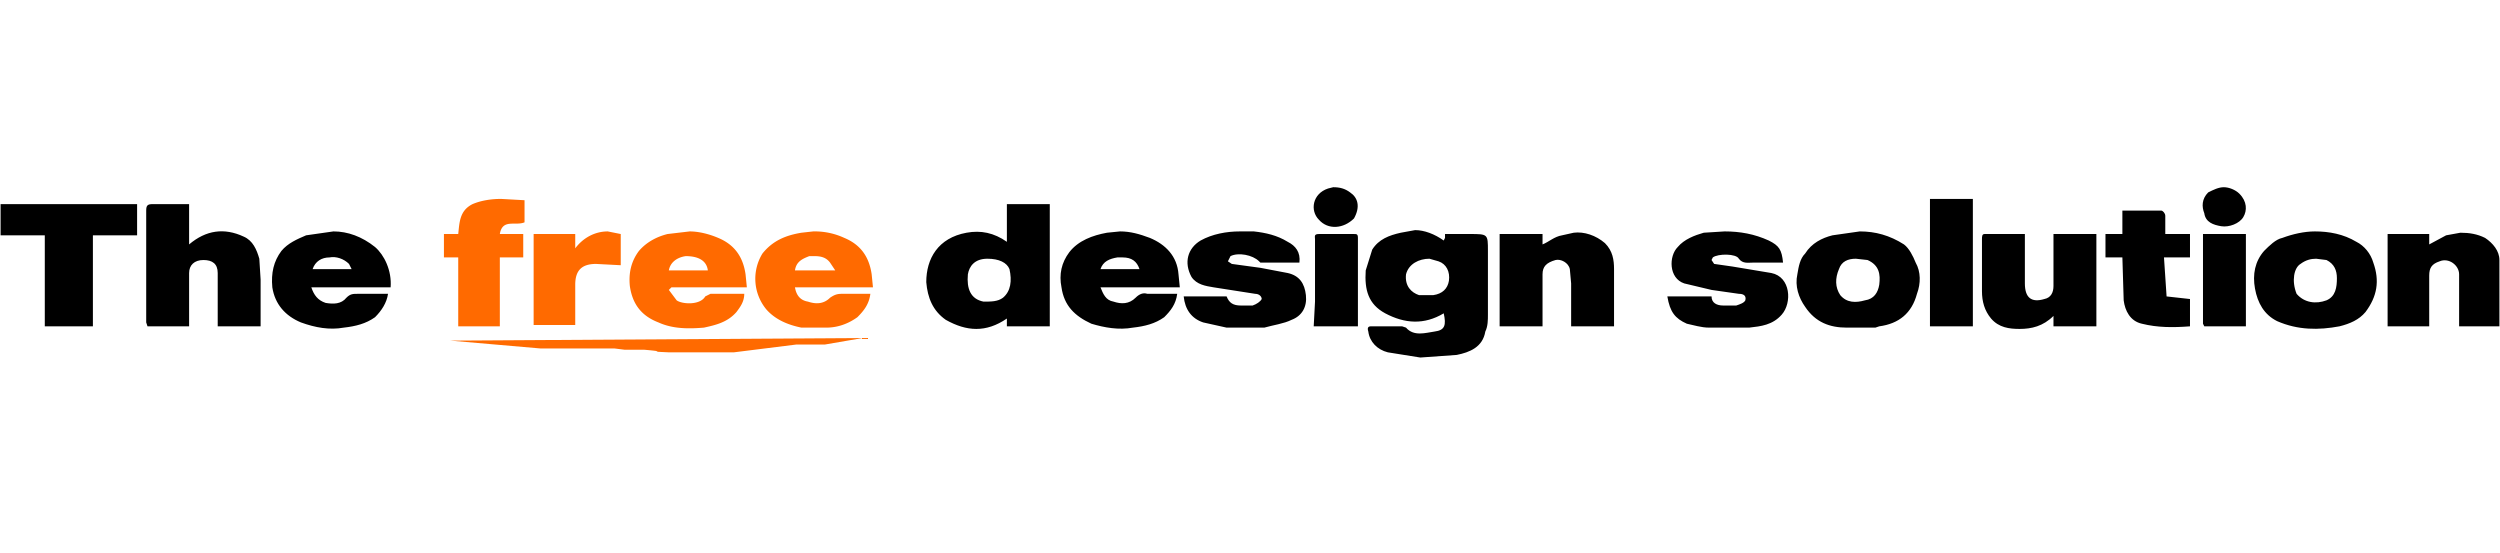 <svg xmlns="http://www.w3.org/2000/svg" xml:space="preserve" width="1922" height="424.8" viewBox="0 0 1922 425"><defs><filter id="a" width="1.9" height="3.6" x="-.5" y="-1.3" style="color-interpolation-filters:sRGB"><feFlood flood-color="#FF6A00" flood-opacity=".5" result="flood"/><feGaussianBlur in="SourceGraphic" result="blur" stdDeviation="63.8"/><feOffset in="blur" result="offset"/><feComposite in="offset" in2="flood" operator="in" result="comp1"/><feComposite in="SourceGraphic" in2="comp1" result="comp2"/></filter></defs><path d="M1710 144c-4 0-8 2-12 4-5 5-5 11-3 16 1 7 7 9 13 10s14-2 17-7 3-12-3-18c-3-3-8-5-12-5zm-685 0-4 1c-12 4-14 17-7 24 7 8 19 7 27-1 5-9 3-16-3-20-4-3-8-4-13-4zm459 9v98h33v-98ZM0 157v24h34v70h37v-70h34v-24zm117 0c-4 0-5 1-5 5v86l1 3h32v-41c0-6 4-10 11-10s11 3 11 10v41h33v-36l-1-16c-2-7-5-14-12-17-15-7-29-5-42 6v-31zm657 0v29c-10-7-20-9-31-7-22 4-31 20-31 38 1 12 5 22 15 29 16 9 31 10 47-1v6h33v-94zm858 5v18h-13v18h13l1 33c1 8 5 16 14 18 12 3 24 3 37 2v-21l-18-2-2-30h20v-18h-19v-14c0-2-2-4-3-4zm-544 15-11 2c-9 2-17 5-22 13l-5 16c-1 15 2 26 15 33 15 8 30 9 45 0 2 9 1 13-7 14-7 1-16 4-22-3l-3-1h-24c-2 0-3 1-2 4 1 8 7 14 15 16l25 4 28-2c10-2 20-6 22-18 2-4 2-9 2-13v-49c0-13 0-13-14-13h-19v3l-1 2c-7-5-15-8-22-8zm-135 1c-10 0-21 2-30 7-10 6-13 17-7 28 4 6 11 7 17 8l32 5c3 0 5 2 5 4-1 2-4 4-7 5h-9c-6 0-9-2-11-7h-33c1 10 6 17 15 20l18 4h29c7-2 15-3 21-6 8-3 12-10 11-19s-5-15-14-17l-21-4-22-3-3-2 2-4c6-3 17-1 22 4l1 1h30c1-8-3-13-9-16-8-5-17-7-26-8zm-697 0-21 3c-7 3-14 6-19 12-6 8-8 17-7 28 2 13 10 22 22 27 11 4 22 6 33 4 9-1 17-3 24-8 5-5 9-11 10-18h-23c-4 0-6 0-9 3-4 5-10 5-16 4-6-2-9-6-11-12h61c1-13-5-25-12-31-10-8-21-12-32-12zm1174 0-21 3c-8 2-16 6-21 14-4 4-5 10-6 16-2 9 1 18 6 25 8 12 19 16 32 16h22l3-1c15-2 25-10 29-25 3-8 3-17-1-24-2-5-5-11-9-14-11-7-22-10-34-10zm-104 0-16 1c-7 2-15 5-20 11-7 7-7 24 5 28l21 5 21 3c3 0 6 1 5 5-1 2-4 3-7 4h-10c-5 0-9-2-9-7h-34c2 12 6 17 15 21 5 1 11 3 17 3h31c9-1 18-2 25-10 8-9 7-29-8-32l-30-5-14-2-2-3 1-2c4-3 18-3 20 1 3 4 7 3 11 3h23c-1-10-3-13-11-17-11-5-22-7-34-7zm-465 0-10 1c-11 2-22 6-29 15-6 8-8 17-6 27 2 14 10 22 23 28 10 3 21 5 32 3 9-1 17-3 24-8 5-5 9-10 10-18h-23c-3-1-6 0-9 3-5 5-11 5-17 3-6-1-8-6-10-11h61l-1-10c-1-14-10-23-22-28-8-3-15-5-23-5zm919 0c-8 0-17 2-25 5-5 1-10 6-14 10-7 8-9 18-7 29s7 20 17 25c16 7 32 7 48 4 8-2 15-5 20-11 9-12 11-24 6-38-2-7-7-13-13-16-10-6-21-8-32-8zm112 1-11 2-13 7v-8h-32v71h32v-39c0-6 2-9 8-11 7-3 15 3 15 10v40h31v-51c0-7-5-13-11-17-6-3-12-4-19-4zm-682 0-9 2c-6 1-10 5-15 7v-8h-33v71h33v-40c0-6 3-9 10-11 4-1 10 2 11 7l1 11v33h33v-44c0-7-1-14-7-20-7-6-16-9-24-8zm316 1c-2 0-2 2-2 4v40c0 8 2 15 7 21 6 7 14 8 22 8 9 0 18-2 26-10v8h33v-71h-33v40c0 5-2 9-7 10-10 3-15-1-15-12v-38zm-512 0c-4 0-3 2-3 4v48l-1 19h34v-68c0-3-1-3-3-3zm680 0v69l1 2h32v-71ZM253 198c5-1 11 1 15 5l2 4h-30c2-6 7-9 13-9zm610 0c7 0 11 3 13 9h-30c2-6 7-8 13-9zm918 1 8 1c6 3 8 8 8 14 0 7-1 14-8 17-8 3-17 2-23-5-4-10-2-20 3-23 4-3 8-4 12-4zm-1022 0c9 0 15 3 17 8 2 9 1 17-5 22-4 3-9 3-15 3-10-2-13-10-12-21 1-6 5-12 15-12zm668 0 9 1c9 4 10 11 9 19-1 6-4 11-11 12-7 2-14 2-19-4-4-6-4-13-1-20 2-6 7-8 13-8zm-328 0 7 2c6 2 9 8 8 15-1 6-5 10-12 11h-11c-6-2-11-7-10-16 2-8 10-12 18-12z"/><path d="M385 153c-7 0-15 1-22 4-10 5-10 14-11 23h-11v18h11v53h32v-53h18v-18h-18c2-12 12-6 19-9v-17zm145 25-17 2c-8 2-16 6-22 13-6 8-8 17-7 27 2 14 9 23 22 28 11 5 23 5 35 4 9-2 18-4 25-12 3-4 6-8 6-14h-26l-4 2c-4 7-18 6-22 3l-6-8 2-2h58l-1-10c-2-14-9-23-21-28-7-3-15-5-22-5zm95 0-9 1c-12 2-22 6-30 16a37 37 0 0 0 3 43c7 8 17 12 27 14h19c9 0 17-3 24-8 5-5 9-10 10-18h-22c-4 0-6 1-9 3-5 5-11 5-17 3-6-1-9-5-10-11h60l-1-10c-2-14-9-23-21-28a54 54 0 0 0-24-5zm-158 0c-10 0-19 5-25 13v-11h-32v70h32v-31c0-11 5-16 16-16l19 1v-24zm159 19c5 0 9 1 12 5l4 6h-31c1-7 6-9 11-11zm-99 0c9 0 16 3 17 11h-30c1-6 6-10 13-11zm136 63-317 2 69 6h57l8 1h15c23 2-3 1 19 2h50l48-6h22z" style="fill:#ff6a00;fill-opacity:1;filter:url(#a)"/></svg>